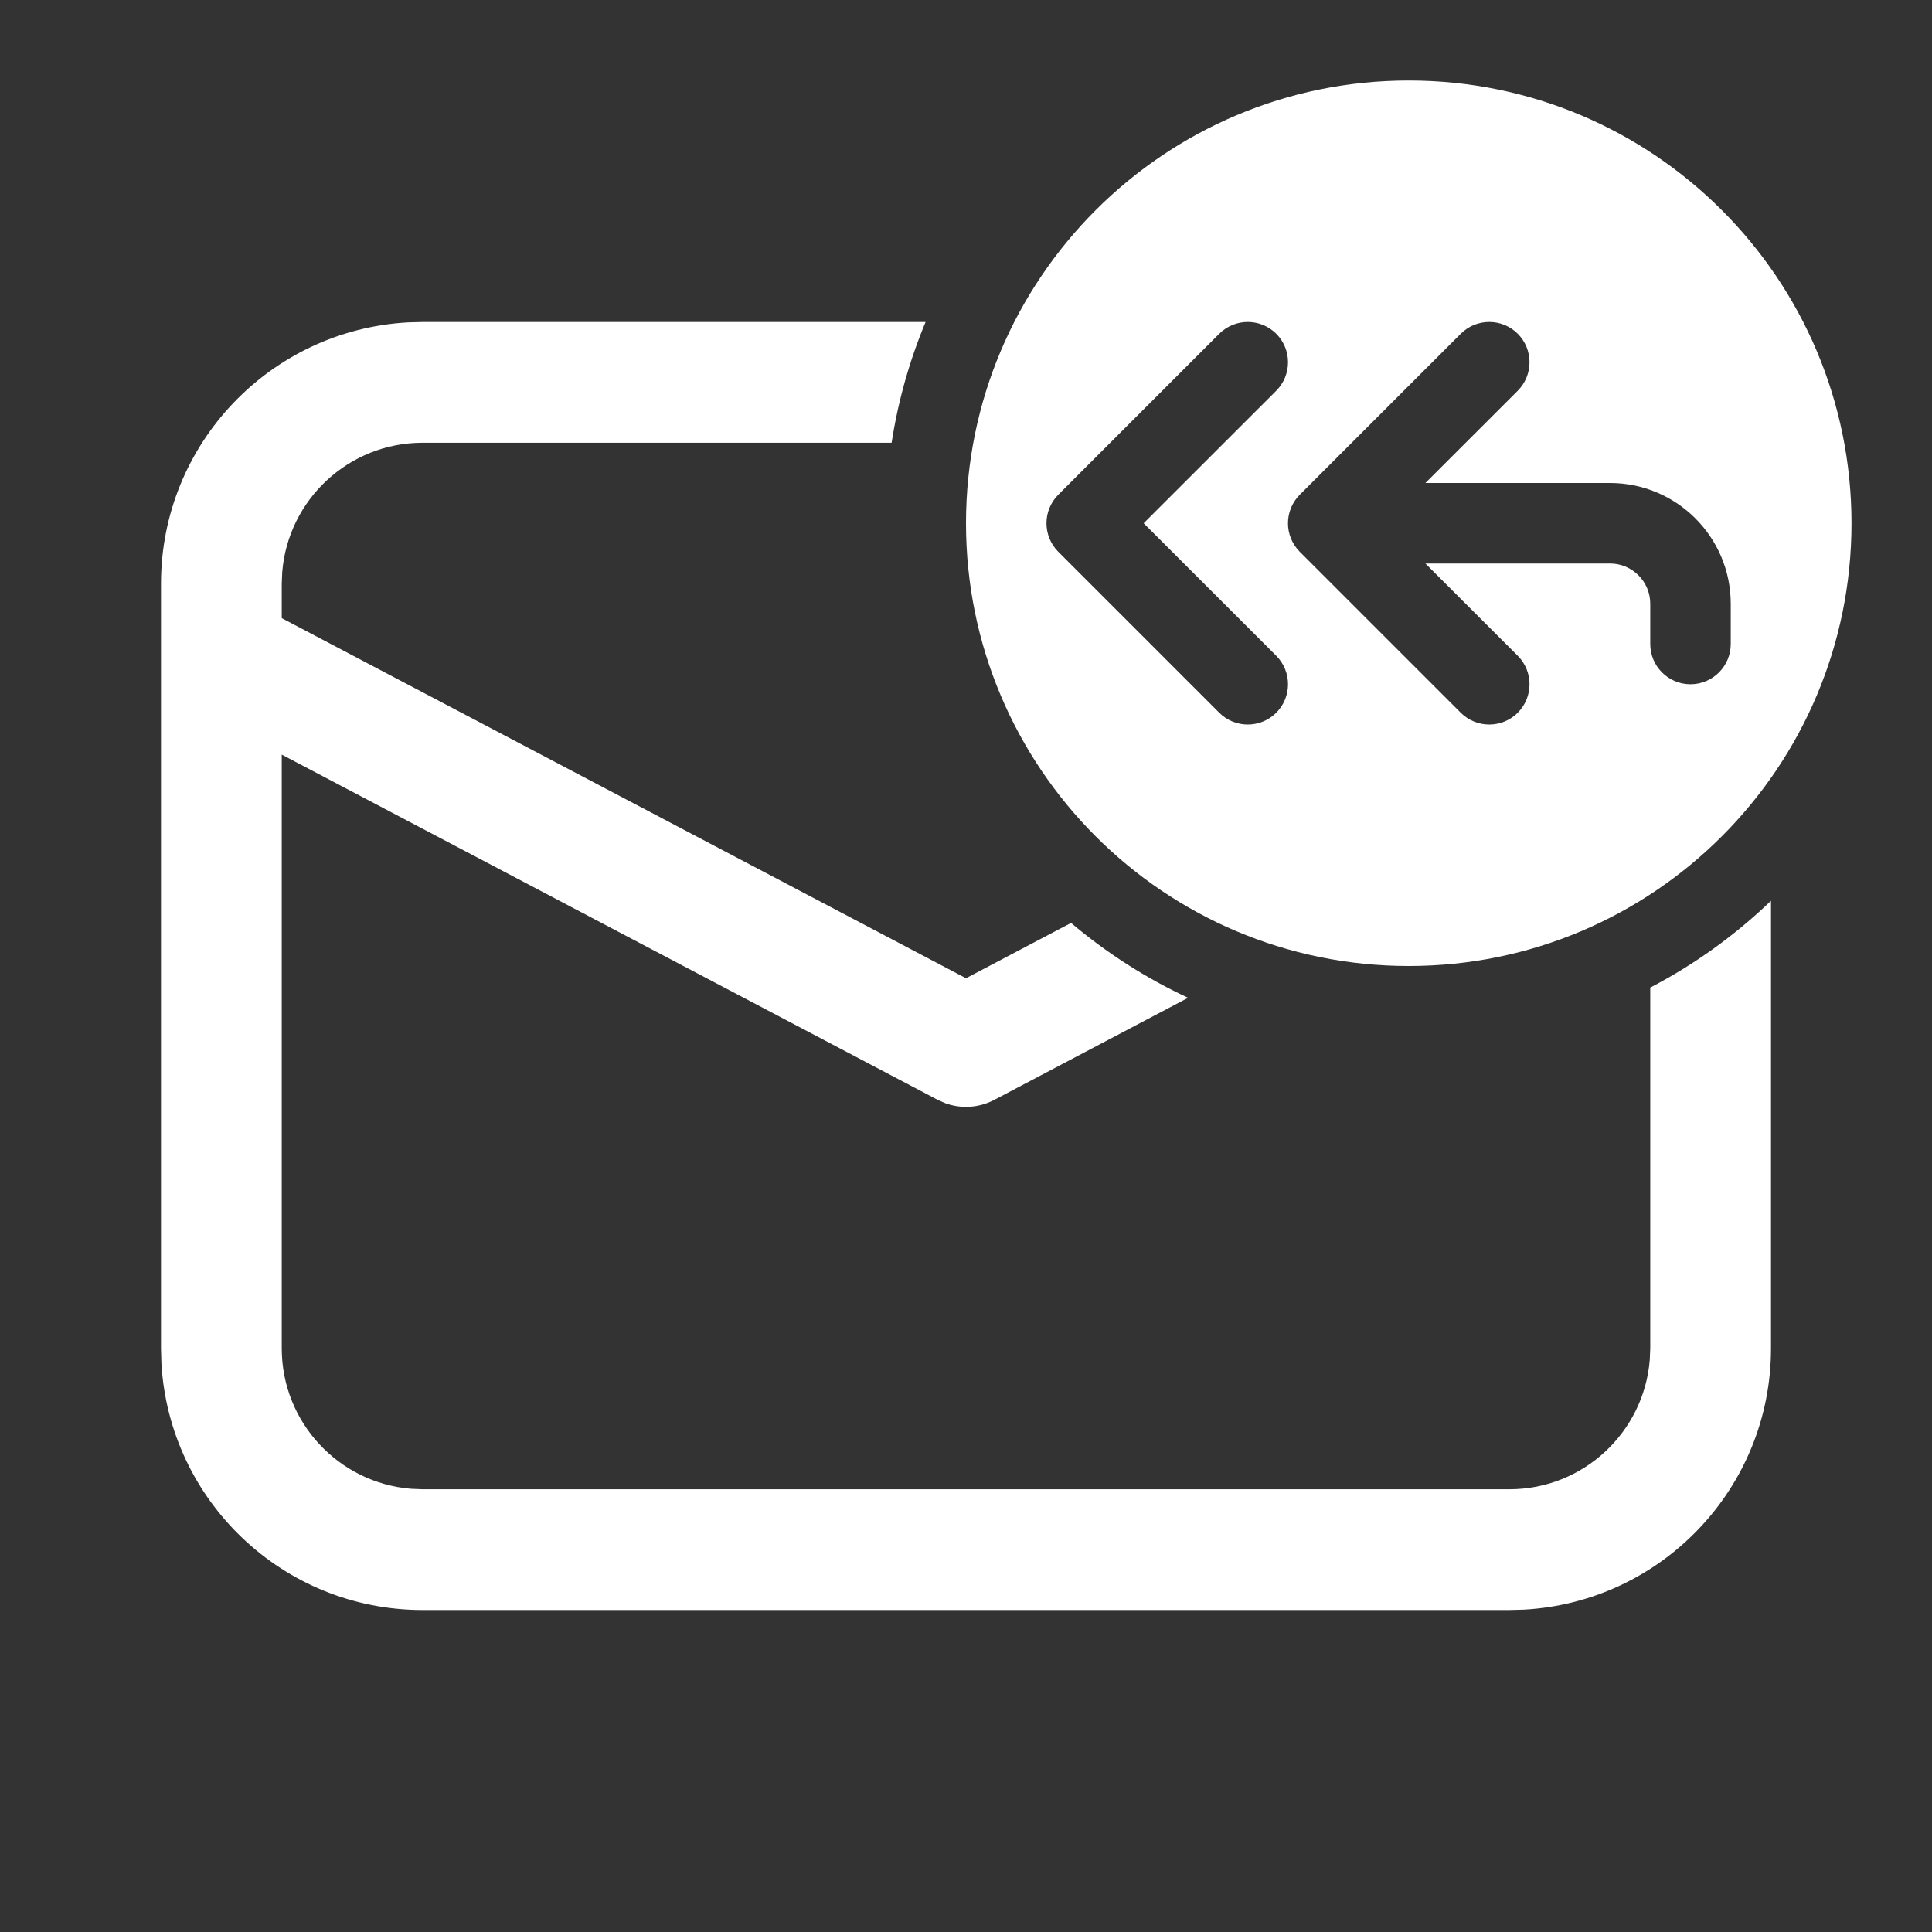 <svg width="24" height="24" viewBox="0 0 24 24" fill="none" xmlns="http://www.w3.org/2000/svg">
<rect x="0" y="0" width="24" height="24" fill="#333333" stroke="none"/>
<path d="M17.5 12C20.538 12 23 9.538 23 6.5C23 3.462 20.538 1 17.5 1C14.462 1 12 3.462 12 6.5C12 9.538 14.462 12 17.5 12ZM15.854 4.854L14.207 6.5L15.854 8.146C16.049 8.342 16.049 8.658 15.854 8.854C15.658 9.049 15.342 9.049 15.146 8.854L13.146 6.854C12.951 6.658 12.951 6.342 13.146 6.146L15.146 4.146C15.342 3.951 15.658 3.951 15.854 4.146C16.049 4.342 16.049 4.658 15.854 4.854ZM18.854 4.146C19.049 4.342 19.049 4.658 18.854 4.854L17.707 6H20C20.828 6 21.5 6.672 21.5 7.5V8C21.5 8.276 21.276 8.5 21 8.5C20.724 8.5 20.5 8.276 20.5 8V7.5C20.5 7.224 20.276 7 20 7H17.707L18.854 8.146C19.049 8.342 19.049 8.658 18.854 8.854C18.658 9.049 18.342 9.049 18.146 8.854L16.146 6.854C15.951 6.658 15.951 6.342 16.146 6.146L18.146 4.146C18.342 3.951 18.658 3.951 18.854 4.146ZM20.5 16.75V12.268C21.051 11.981 21.556 11.617 22 11.19V16.75C22 18.483 20.643 19.899 18.934 19.995L18.75 20H5.25C3.517 20 2.101 18.643 2.005 16.934L2 16.75V7.25C2 5.517 3.356 4.101 5.066 4.005L5.25 4H11.498C11.3 4.474 11.157 4.977 11.076 5.5H5.25C4.332 5.5 3.579 6.207 3.506 7.106L3.5 7.25V7.679L12 12.152L13.305 11.465C13.744 11.836 14.232 12.15 14.759 12.395L12.349 13.664C12.162 13.762 11.943 13.776 11.747 13.706L11.651 13.664L3.5 9.374V16.75C3.5 17.668 4.207 18.421 5.106 18.494L5.25 18.5H18.75C19.668 18.5 20.421 17.793 20.494 16.893L20.5 16.75Z" fill="#ffffff"/>
</svg>
